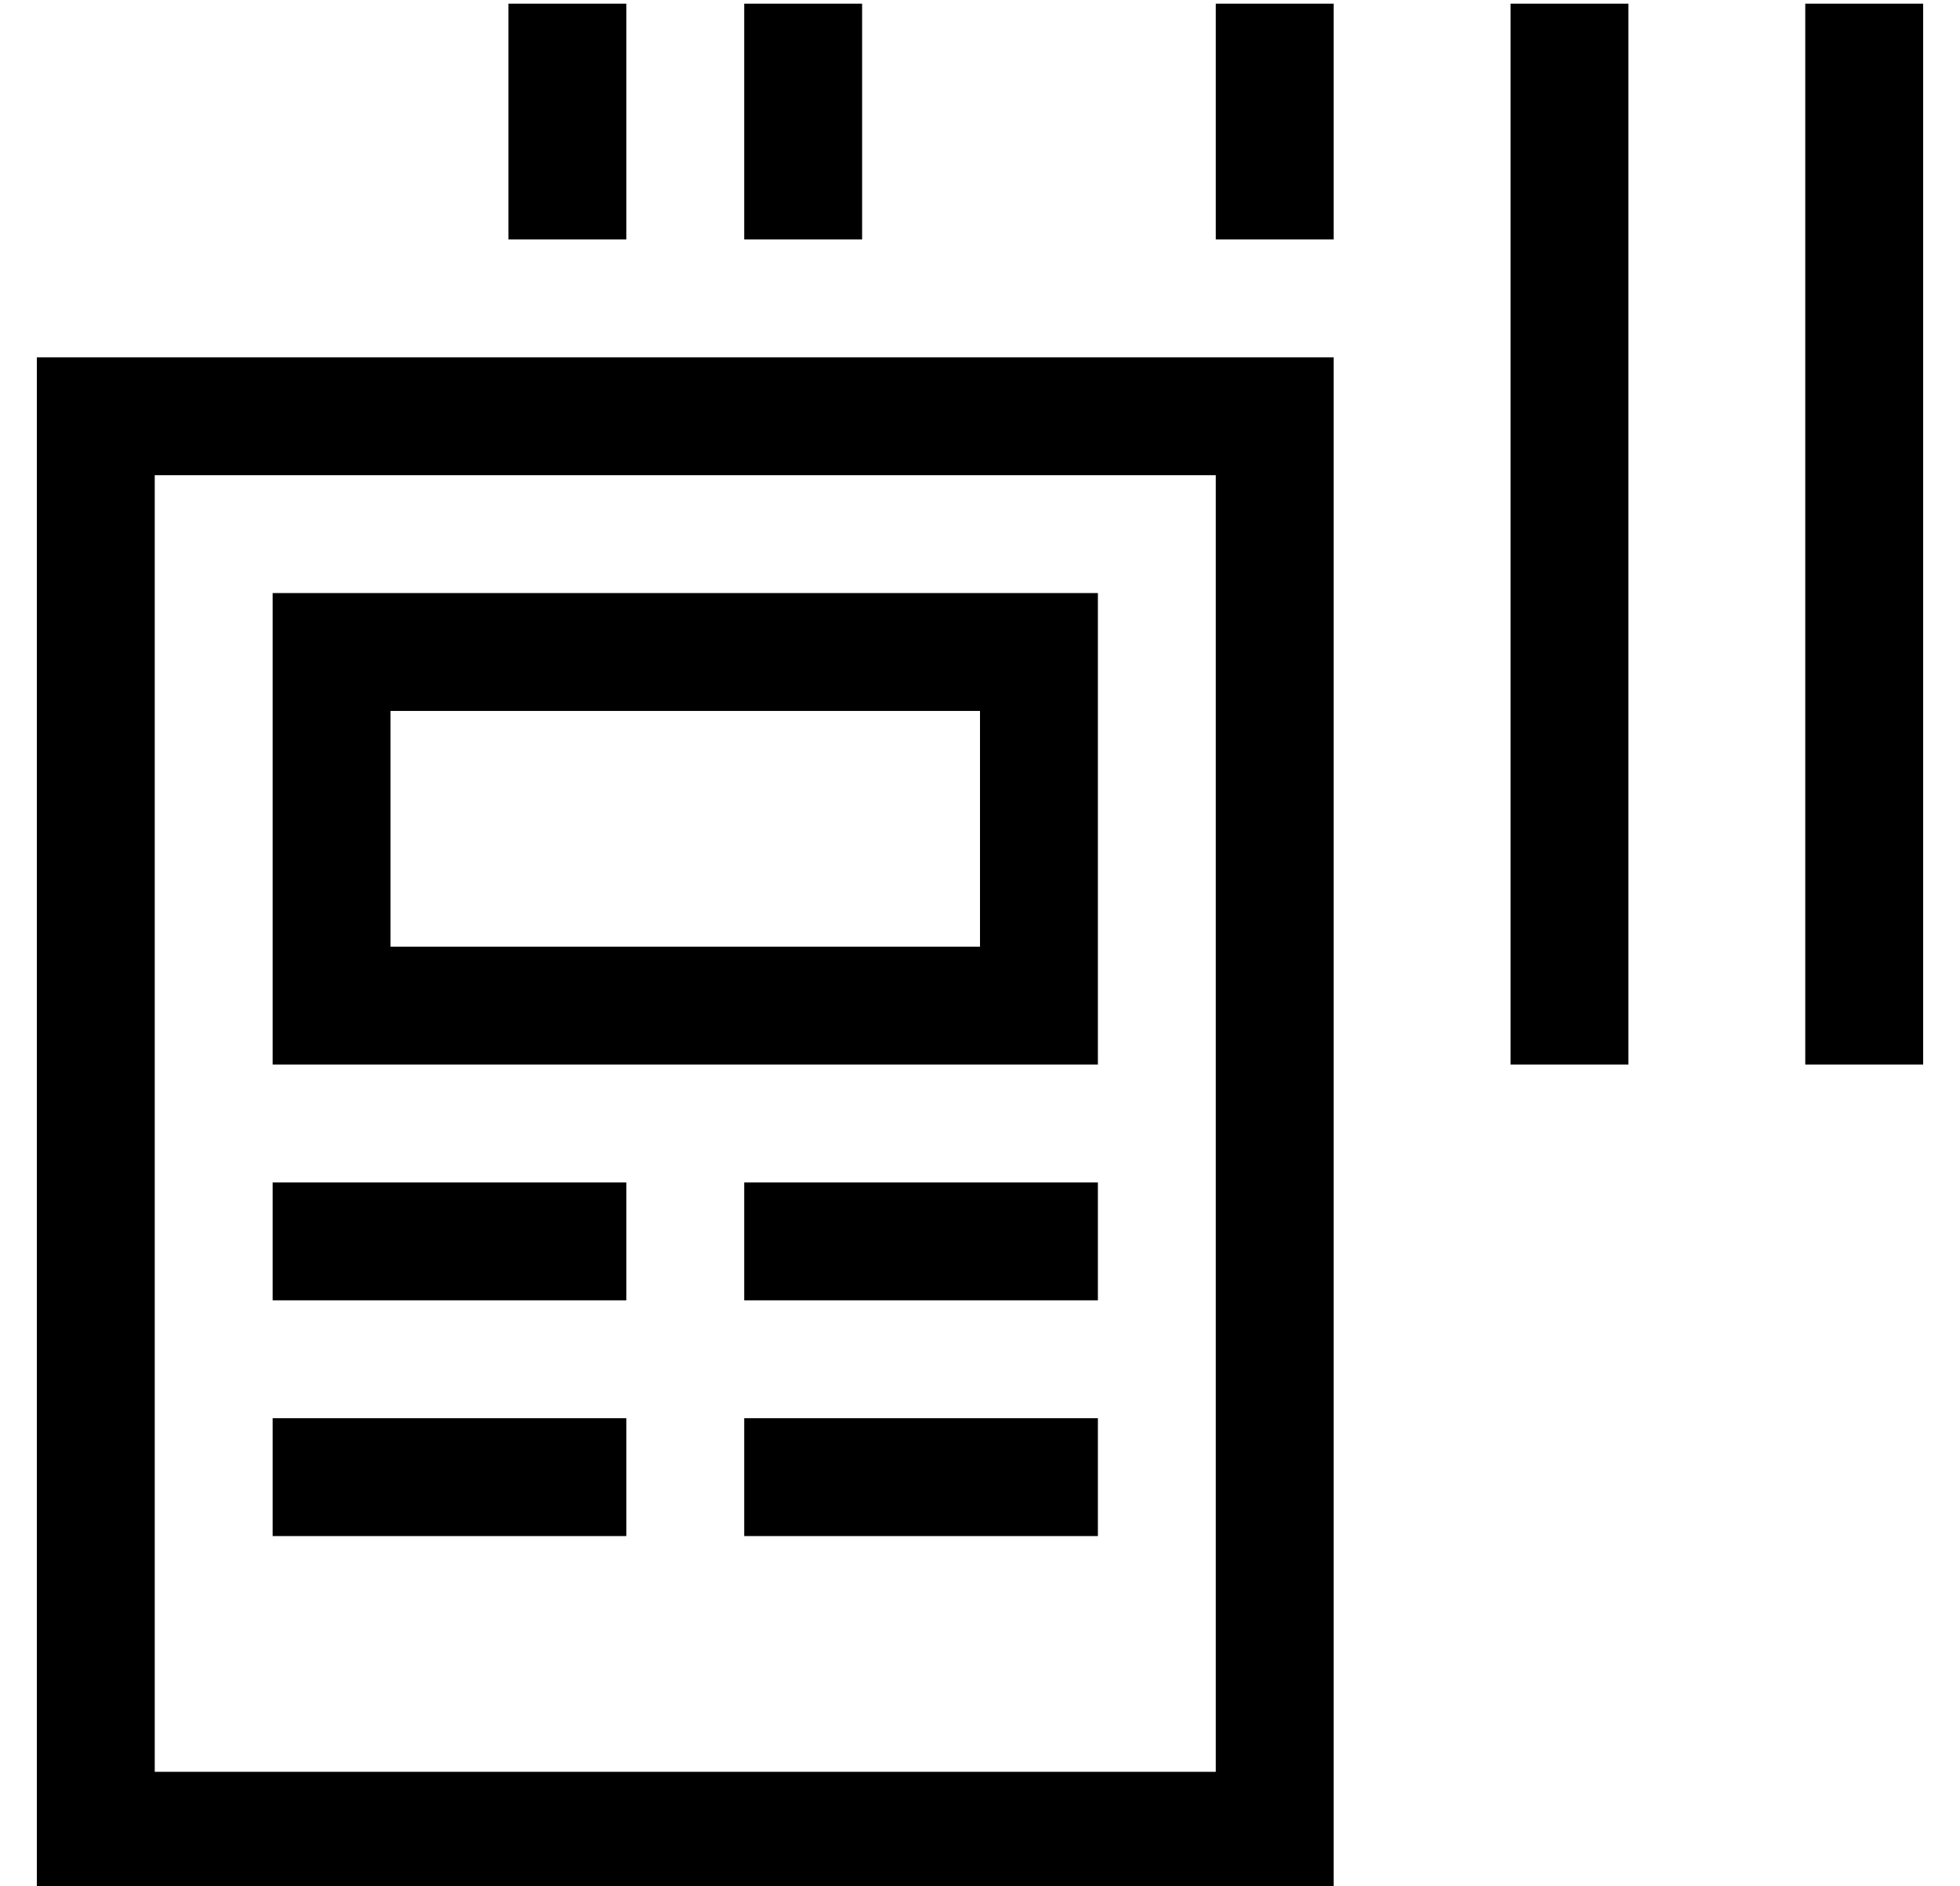 <?xml version="1.0" standalone="no"?>
<!DOCTYPE svg PUBLIC "-//W3C//DTD SVG 1.1//EN" "http://www.w3.org/Graphics/SVG/1.1/DTD/svg11.dtd" >
<svg xmlns="http://www.w3.org/2000/svg" xmlns:xlink="http://www.w3.org/1999/xlink" version="1.1" viewBox="-10 -40 532 512">
   <path fill="currentColor"
d="M128 -39v64v-64v64h32v0v-64v0h-32v0zM320 -39v64v-64v64h32v0v-64v0h-32v0zM224 -39h-32h32h-32v64v0h32v0v-64v0zM400 -39v288v-288v288h32v0v-288v0h-32v0zM512 -39h-32h32h-32v288v0h32v0v-288v0zM320 89v352v-352v352h-288v0v-352v0h288v0zM32 57h-32h32h-32v32v0
v352v0v32v0h32h320v-32v0v-352v0v-32v0h-32h-288zM96 153h160h-160h160v64v0h-160v0v-64v0zM64 121v32v-32v32v64v0v32v0h32h192v-32v0v-64v0v-32v0h-32h-192zM160 281h-96h96h-96v32v0h96v0v-32v0zM64 345v32v-32v32h96v0v-32v0h-96v0zM288 281h-96h96h-96v32v0h96v0v-32v0
zM192 345v32v-32v32h96v0v-32v0h-96v0z" />
</svg>
